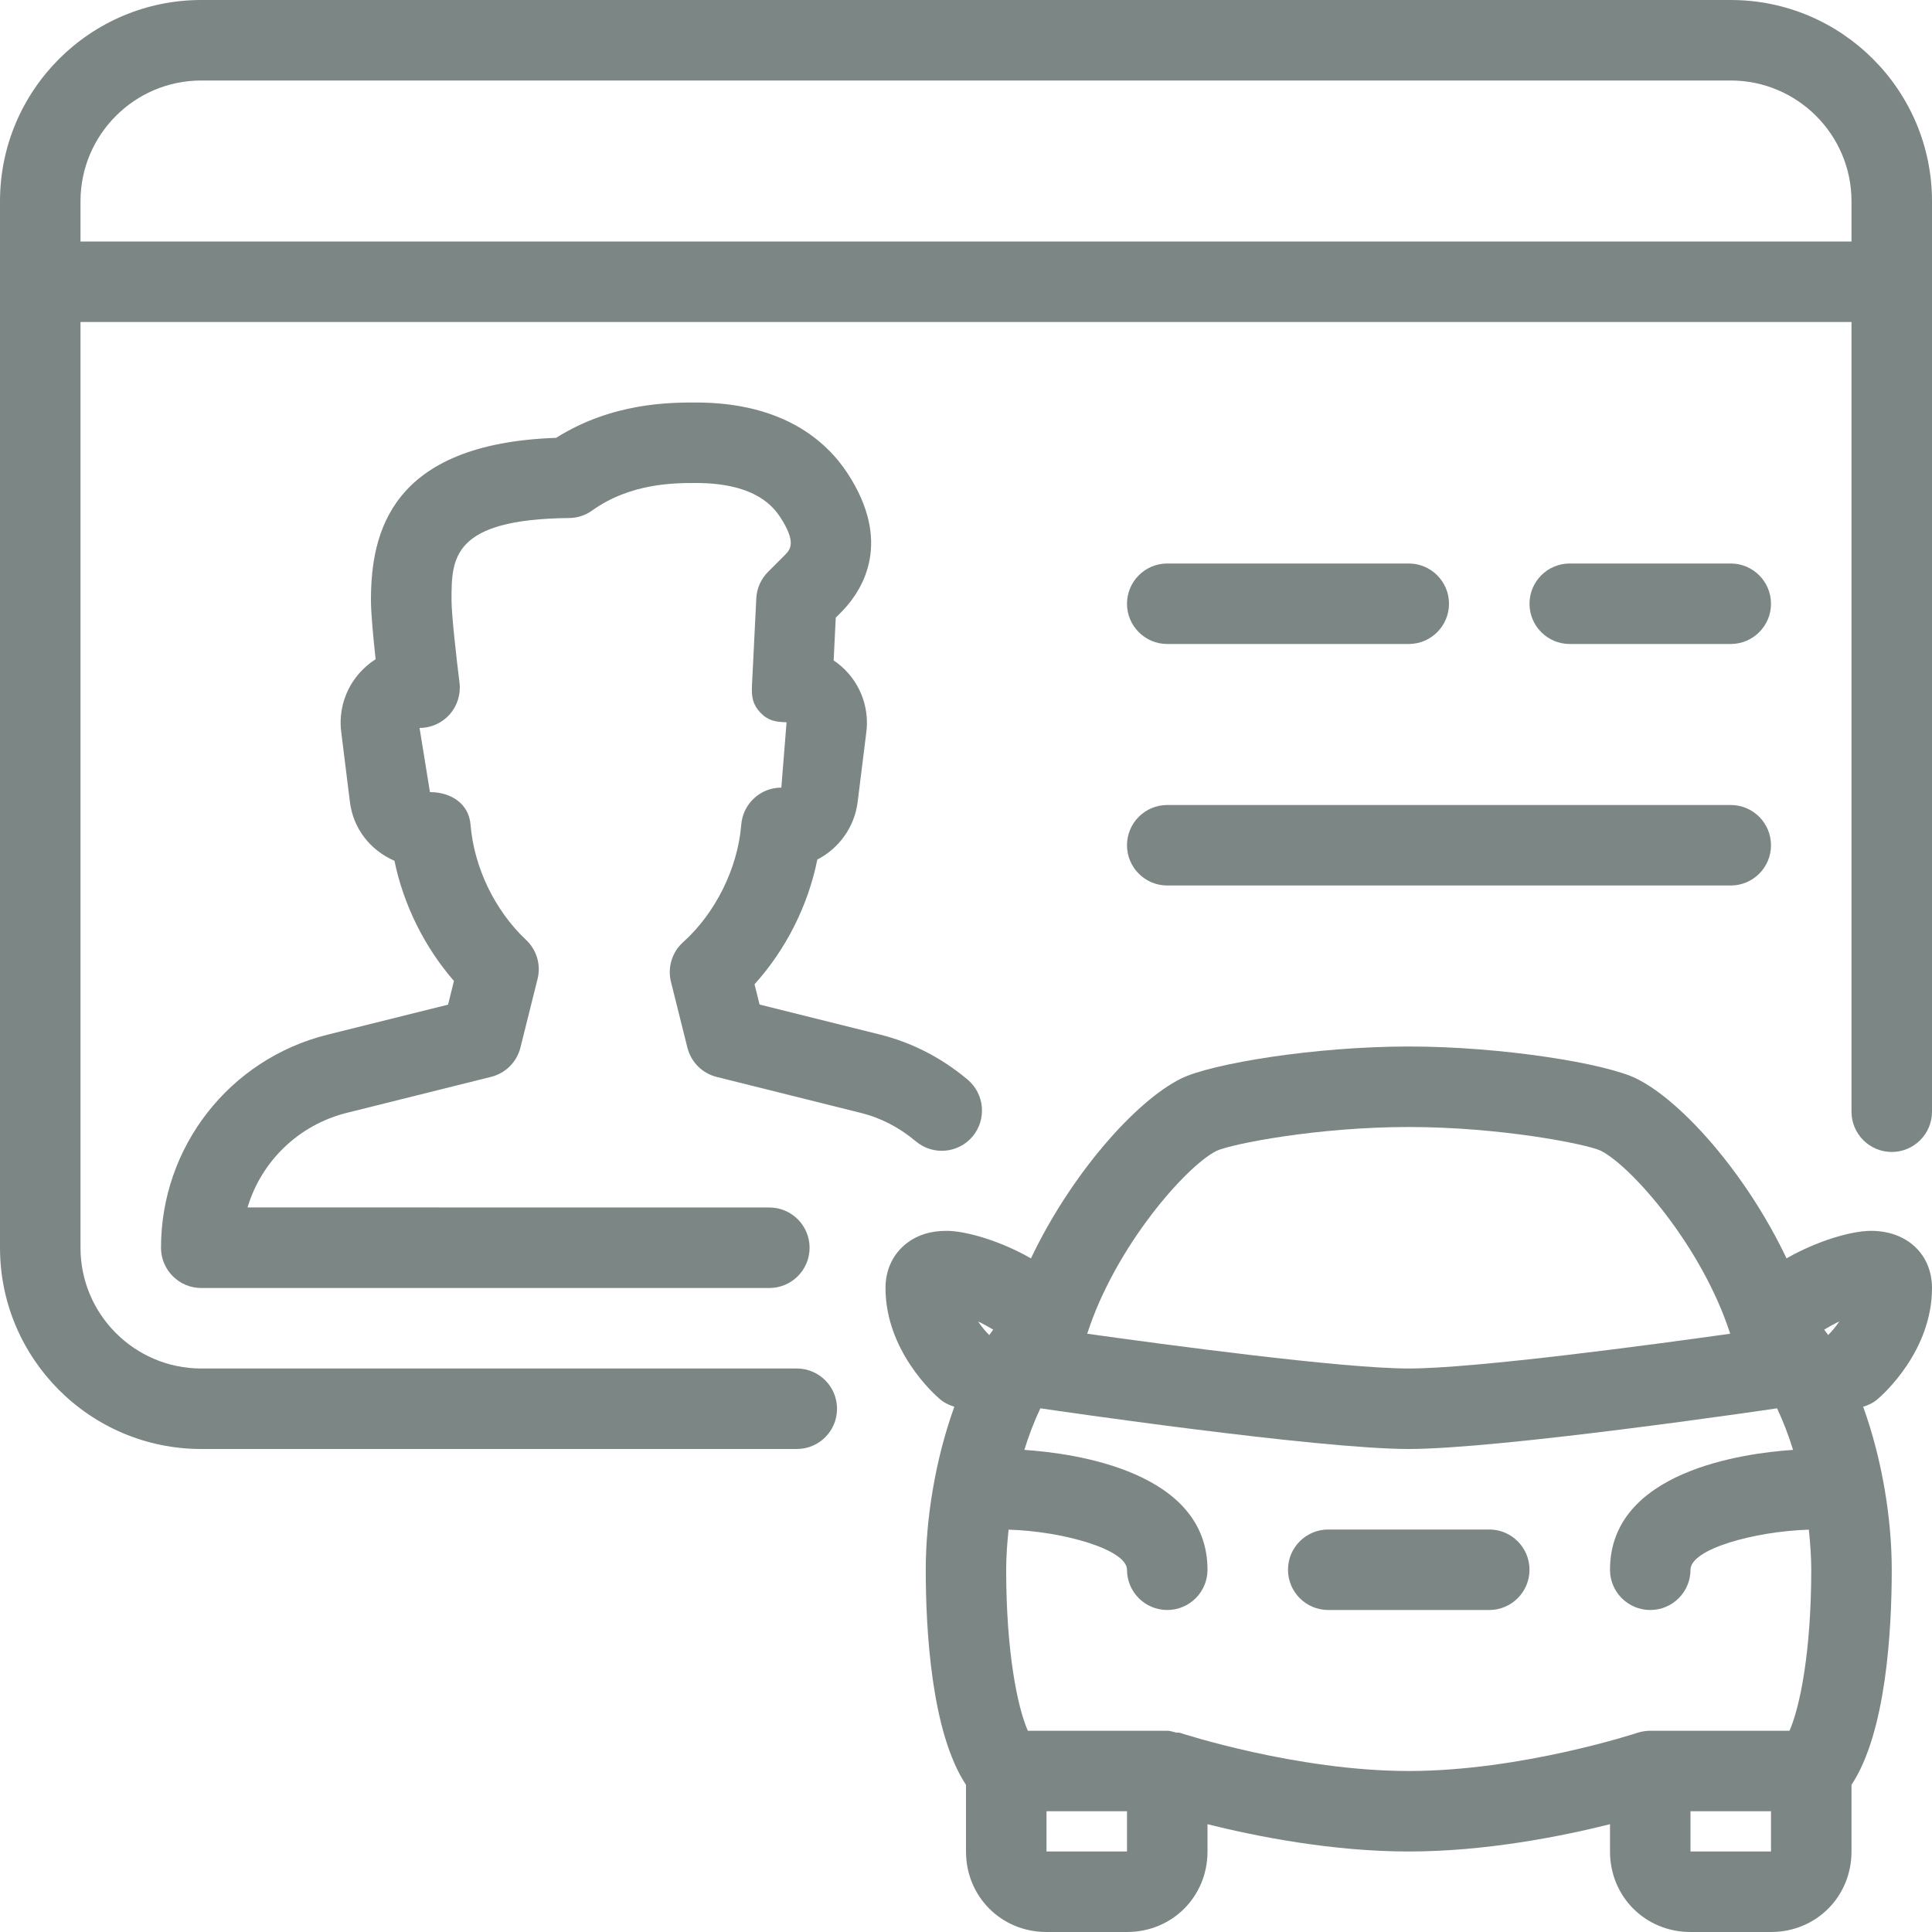  <svg width="24" height="24" viewBox="0 0 24 24" fill="none" xmlns="http://www.w3.org/2000/svg">
<path d="M9.208 10.245C9.165 10.784 8.888 11.343 8.486 11.704C8.349 11.827 8.29 12.017 8.335 12.197L8.539 13.014C8.584 13.193 8.723 13.333 8.903 13.378L10.694 13.825C10.941 13.886 11.171 14.005 11.378 14.179C11.59 14.356 11.905 14.329 12.083 14.116C12.259 13.904 12.231 13.589 12.02 13.411C11.696 13.14 11.332 12.953 10.937 12.853L9.436 12.479L9.373 12.227C9.762 11.797 10.039 11.248 10.153 10.678C10.42 10.54 10.615 10.277 10.654 9.962L10.762 9.094C10.795 8.831 10.714 8.564 10.539 8.365C10.485 8.303 10.423 8.249 10.356 8.204L10.382 7.673L10.473 7.581C10.731 7.308 11.08 6.722 10.528 5.879C10.266 5.479 9.727 5 8.644 5C8.325 5 7.606 5 6.908 5.439C4.85 5.511 4.608 6.62 4.608 7.457C4.608 7.622 4.638 7.931 4.666 8.189C4.592 8.236 4.525 8.294 4.465 8.361C4.287 8.562 4.205 8.83 4.239 9.094L4.347 9.964C4.388 10.29 4.595 10.56 4.9 10.693C5.012 11.239 5.274 11.766 5.639 12.186L5.566 12.48L4.065 12.854C2.85 13.158 2 14.246 2 15.5C2 15.776 2.224 16 2.5 16H9.557C9.833 16 10.057 15.776 10.057 15.5C10.057 15.224 9.833 15 9.557 15L3.075 14.999C3.246 14.428 3.707 13.974 4.309 13.824L6.101 13.377C6.28 13.332 6.42 13.193 6.465 13.013L6.678 12.16C6.722 11.985 6.667 11.799 6.534 11.675C6.145 11.308 5.888 10.773 5.845 10.243C5.824 9.983 5.602 9.84 5.341 9.84L5.212 9.043C5.356 9.043 5.492 8.981 5.587 8.874C5.682 8.765 5.726 8.623 5.708 8.48C5.67 8.178 5.609 7.633 5.609 7.456C5.609 6.939 5.609 6.45 7.071 6.435C7.173 6.434 7.273 6.402 7.357 6.341C7.833 6 8.381 6 8.644 6C9.412 6 9.621 6.32 9.694 6.427C9.897 6.739 9.814 6.827 9.758 6.887L9.541 7.104C9.453 7.192 9.401 7.309 9.395 7.433L9.341 8.522C9.335 8.658 9.351 8.752 9.445 8.852C9.538 8.951 9.635 8.97 9.771 8.972L9.706 9.784C9.445 9.784 9.229 9.984 9.208 10.245Z" fill="#263734" fill-opacity="0.6"/>
<path d="M14.5 8H17.5C17.776 8 18 7.776 18 7.5C18 7.224 17.776 7 17.5 7H14.5C14.224 7 14 7.224 14 7.5C14 7.776 14.224 8 14.5 8Z" fill="#263734" fill-opacity="0.6"/>
<path d="M21.5 0H2.5C1.121 0 0 1.121 0 2.5V15.5C0 16.879 1.121 18 2.5 18H9.898C10.175 18 10.398 17.776 10.398 17.5C10.398 17.224 10.174 17 9.898 17H2.5C1.673 17 1 16.327 1 15.5V4H23V13.81C23 14.086 23.224 14.31 23.5 14.31C23.776 14.31 24 14.086 24 13.81V2.5C24 1.121 22.879 0 21.5 0ZM23 3H1V2.5C1 1.673 1.673 1 2.5 1H21.5C22.327 1 23 1.673 23 2.5V3H23Z" fill="#263734" fill-opacity="0.6"/>
<path d="M21.5 8C21.776 8 22 7.776 22 7.5C22 7.224 21.776 7 21.5 7H19.5C19.224 7 19 7.224 19 7.5C19 7.776 19.224 8 19.5 8H21.5Z" fill="#263734" fill-opacity="0.6"/>
<path d="M24 16C24 15.582 23.689 15.29 23.244 15.29C22.993 15.29 22.563 15.419 22.193 15.632C21.704 14.6 20.904 13.685 20.331 13.4C19.952 13.211 18.661 13 17.5 13C16.339 13 15.048 13.211 14.668 13.4C14.097 13.685 13.297 14.6 12.807 15.632C12.436 15.419 12.006 15.29 11.755 15.29C11.565 15.29 11.402 15.339 11.271 15.438C11.097 15.569 11 15.769 11 16C11 16.78 11.605 17.321 11.675 17.38C11.729 17.426 11.791 17.455 11.855 17.475C11.616 18.138 11.5 18.874 11.5 19.5C11.5 20.247 11.569 21.521 12 22.172V23C12 23.561 12.439 24 13 24H14C14.561 24 15 23.561 15 23V22.661C15.604 22.812 16.546 23 17.5 23C18.454 23 19.396 22.812 20 22.661V23C20 23.561 20.439 24 21 24H22C22.561 24 23 23.561 23 23V22.172C23.431 21.521 23.5 20.247 23.5 19.5C23.5 18.874 23.384 18.138 23.145 17.475C23.209 17.456 23.271 17.427 23.325 17.38C23.395 17.321 24 16.78 24 16ZM15.113 14.296C15.3 14.21 16.367 14 17.5 14C18.633 14 19.7 14.21 19.884 14.294C20.263 14.484 21.143 15.481 21.493 16.568C20.553 16.7 18.331 17 17.5 17C16.669 17 14.446 16.7 13.506 16.568C13.856 15.481 14.736 14.484 15.113 14.296ZM12.289 16.585C12.257 16.553 12.208 16.501 12.15 16.416C12.216 16.447 12.279 16.482 12.338 16.517C12.322 16.54 12.305 16.561 12.289 16.585ZM14 23H13V22.5H14V23ZM22 23H21V22.5H22V23ZM22.23 21.5H20.5C20.447 21.5 20.394 21.509 20.342 21.525C20.328 21.53 18.896 22 17.5 22C16.104 22 14.672 21.53 14.658 21.526C14.641 21.521 14.624 21.525 14.607 21.522C14.572 21.514 14.538 21.5 14.5 21.5H12.768C12.637 21.201 12.499 20.512 12.499 19.501C12.499 19.342 12.511 19.173 12.529 19.002C13.201 19.021 14 19.248 14 19.5C14 19.776 14.224 20 14.5 20C14.776 20 15 19.776 15 19.5C15 18.278 13.35 18.053 12.725 18.011C12.781 17.828 12.848 17.656 12.924 17.494C12.925 17.494 12.926 17.495 12.927 17.495C13.067 17.516 16.368 18 17.5 18C18.632 18 21.933 17.516 22.073 17.495C22.074 17.495 22.074 17.494 22.075 17.494C22.151 17.656 22.218 17.828 22.274 18.011C21.649 18.053 20 18.279 20 19.5C20 19.776 20.224 20 20.5 20C20.776 20 21 19.776 21 19.5C21 19.243 21.794 19.023 22.47 19.002C22.488 19.173 22.5 19.342 22.5 19.5C22.5 20.512 22.361 21.201 22.23 21.5ZM22.71 16.584C22.694 16.561 22.678 16.539 22.661 16.517C22.72 16.482 22.784 16.446 22.849 16.415C22.8 16.489 22.75 16.544 22.71 16.584Z" fill="#263734" fill-opacity="0.6"/>
<path d="M14.5 11H21.5C21.776 11 22 10.776 22 10.5C22 10.224 21.776 10 21.5 10H14.5C14.224 10 14 10.224 14 10.5C14 10.776 14.224 11 14.5 11Z" fill="#263734" fill-opacity="0.6"/>
<path d="M18.5 19H16.5C16.224 19 16 19.224 16 19.5C16 19.776 16.224 20 16.5 20H18.5C18.776 20 19 19.776 19 19.5C19 19.224 18.776 19 18.5 19Z" fill="#263734" fill-opacity="0.6"/>
</svg>
